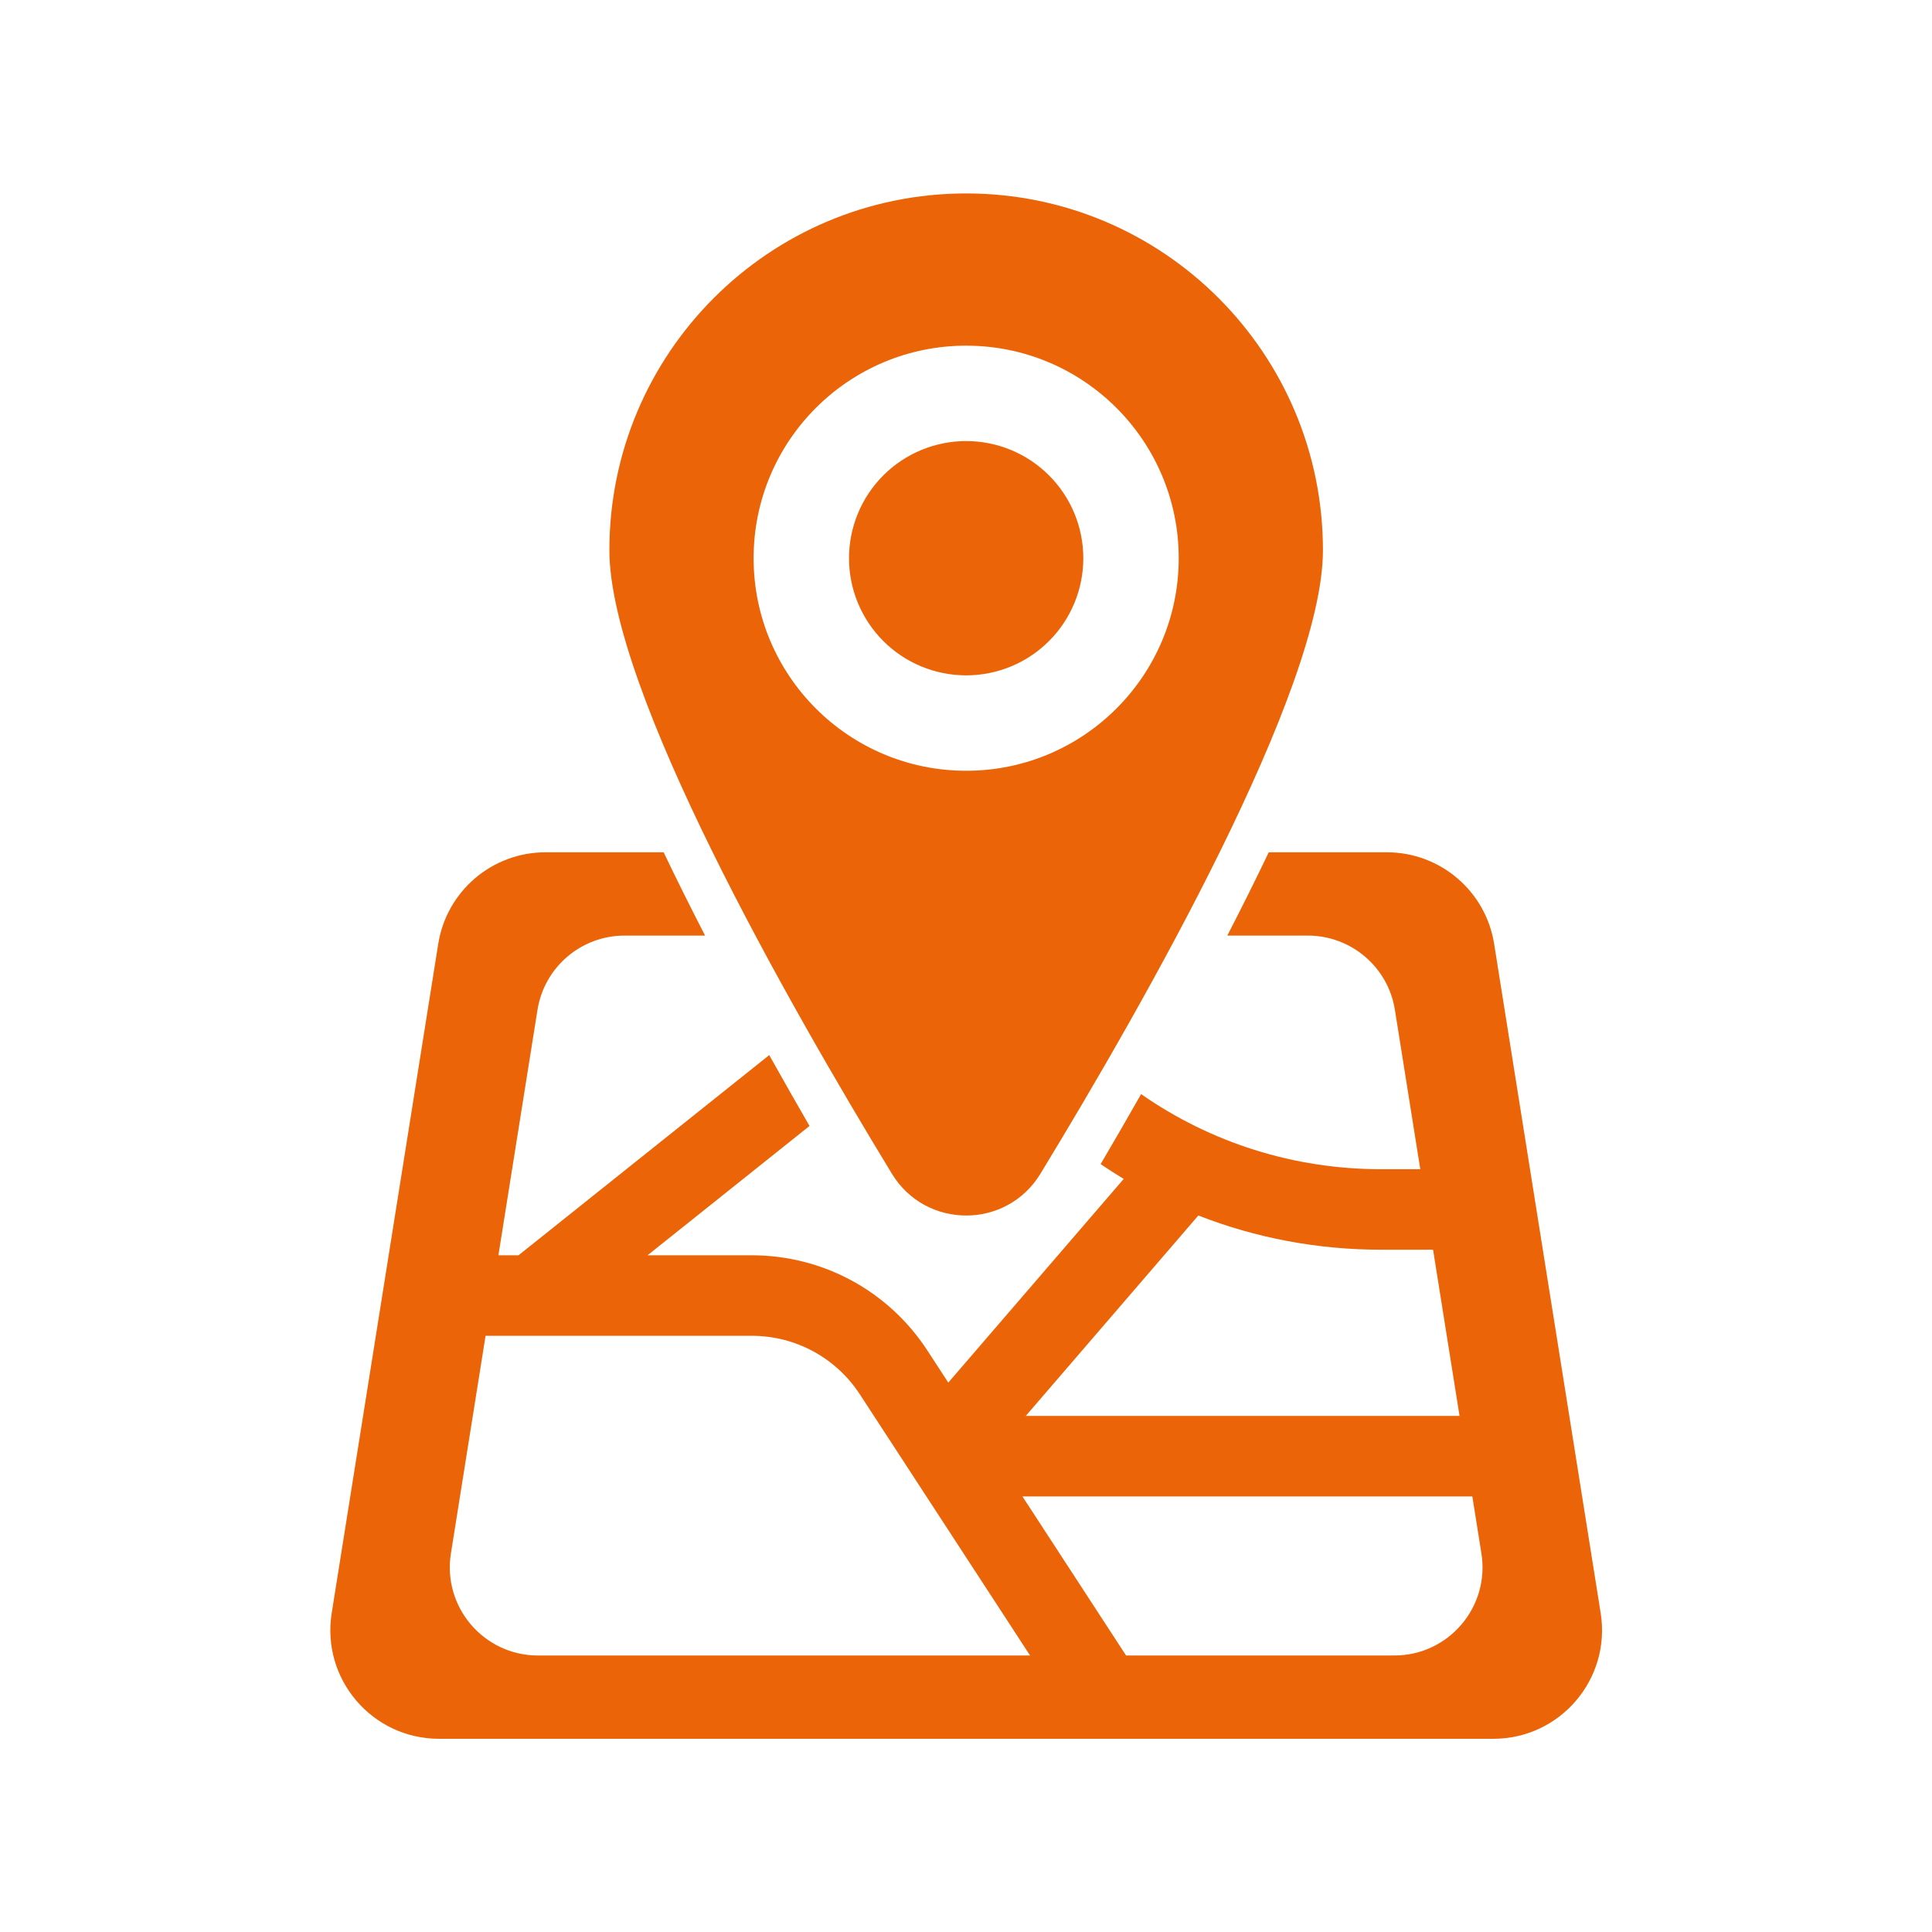 <svg xmlns="http://www.w3.org/2000/svg" xmlns:xlink="http://www.w3.org/1999/xlink" width="1024" zoomAndPan="magnify" viewBox="0 0 768 768" height="1024" preserveAspectRatio="xMidYMid meet" version="1.0"><defs><clipPath id="4ac0e5acc9"><path d="M 242 76.801 L 526 76.801 L 526 484 L 242 484 Z M 242 76.801 " clip-rule="nonzero"/></clipPath><clipPath id="c8f230eb32"><path d="M 131 338 L 637 338 L 637 691.051 L 131 691.051 Z M 131 338 " clip-rule="nonzero"/></clipPath></defs><g clip-path="url(#4ac0e5acc9)"><path fill="#ec6408" d="M 384.066 76.895 C 305.734 76.895 242.238 140.391 242.238 218.719 C 242.238 274.055 313.008 398.371 354.566 466.613 C 368.027 488.715 400.102 488.715 413.562 466.613 C 455.121 398.371 525.891 274.055 525.891 218.719 C 525.891 140.391 462.395 76.895 384.066 76.895 Z M 384.066 306.391 C 337.398 306.391 299.57 268.562 299.57 221.898 C 299.57 175.234 337.398 137.406 384.066 137.406 C 430.73 137.406 468.559 175.234 468.559 221.898 C 468.559 268.562 430.73 306.391 384.066 306.391 Z M 384.066 306.391 " fill-opacity="1" fill-rule="nonzero"/></g><path fill="#ec6408" d="M 430.633 221.898 C 430.633 223.426 430.559 224.945 430.41 226.465 C 430.262 227.98 430.035 229.488 429.738 230.984 C 429.441 232.48 429.07 233.957 428.629 235.418 C 428.188 236.875 427.672 238.312 427.09 239.719 C 426.504 241.129 425.855 242.508 425.137 243.852 C 424.418 245.195 423.633 246.504 422.785 247.77 C 421.938 249.039 421.031 250.262 420.062 251.441 C 419.094 252.621 418.074 253.75 416.992 254.828 C 415.914 255.906 414.785 256.93 413.609 257.898 C 412.43 258.863 411.207 259.773 409.938 260.617 C 408.668 261.465 407.363 262.25 406.016 262.969 C 404.672 263.688 403.297 264.34 401.887 264.922 C 400.477 265.508 399.043 266.02 397.582 266.461 C 396.125 266.906 394.645 267.273 393.148 267.574 C 391.652 267.871 390.148 268.094 388.629 268.242 C 387.109 268.391 385.59 268.469 384.066 268.469 C 382.539 268.469 381.02 268.391 379.5 268.242 C 377.98 268.094 376.477 267.871 374.98 267.574 C 373.484 267.273 372.004 266.906 370.547 266.461 C 369.086 266.02 367.652 265.508 366.242 264.922 C 364.832 264.34 363.457 263.688 362.113 262.969 C 360.766 262.25 359.461 261.465 358.191 260.617 C 356.922 259.773 355.699 258.863 354.52 257.898 C 353.344 256.93 352.215 255.906 351.137 254.828 C 350.055 253.75 349.035 252.621 348.066 251.441 C 347.098 250.262 346.191 249.039 345.344 247.77 C 344.496 246.504 343.711 245.195 342.992 243.852 C 342.273 242.508 341.625 241.129 341.039 239.719 C 340.457 238.312 339.941 236.875 339.5 235.418 C 339.059 233.957 338.688 232.48 338.391 230.984 C 338.094 229.488 337.867 227.98 337.719 226.465 C 337.57 224.945 337.496 223.426 337.496 221.898 C 337.496 220.375 337.57 218.852 337.719 217.336 C 337.867 215.816 338.094 214.309 338.391 212.812 C 338.688 211.316 339.059 209.84 339.5 208.379 C 339.941 206.922 340.457 205.488 341.039 204.078 C 341.625 202.668 342.273 201.293 342.992 199.945 C 343.711 198.602 344.496 197.293 345.344 196.027 C 346.191 194.758 347.098 193.535 348.066 192.355 C 349.035 191.176 350.055 190.047 351.137 188.969 C 352.215 187.891 353.344 186.867 354.52 185.902 C 355.699 184.934 356.922 184.027 358.191 183.18 C 359.461 182.332 360.766 181.547 362.113 180.828 C 363.457 180.109 364.832 179.457 366.242 178.875 C 367.652 178.293 369.086 177.777 370.547 177.336 C 372.004 176.895 373.484 176.523 374.98 176.227 C 376.477 175.926 377.98 175.703 379.5 175.555 C 381.02 175.406 382.539 175.332 384.066 175.332 C 385.59 175.332 387.109 175.406 388.629 175.555 C 390.148 175.703 391.652 175.926 393.148 176.227 C 394.645 176.523 396.125 176.895 397.582 177.336 C 399.043 177.777 400.477 178.293 401.887 178.875 C 403.297 179.457 404.672 180.109 406.016 180.828 C 407.363 181.547 408.668 182.332 409.938 183.18 C 411.207 184.027 412.43 184.934 413.609 185.902 C 414.785 186.867 415.914 187.891 416.992 188.969 C 418.074 190.047 419.094 191.176 420.062 192.355 C 421.031 193.535 421.938 194.758 422.785 196.027 C 423.633 197.293 424.418 198.602 425.137 199.945 C 425.855 201.293 426.504 202.668 427.09 204.078 C 427.672 205.488 428.188 206.922 428.629 208.379 C 429.07 209.84 429.441 211.316 429.738 212.812 C 430.035 214.309 430.262 215.816 430.41 217.336 C 430.559 218.852 430.633 220.375 430.633 221.898 Z M 430.633 221.898 " fill-opacity="1" fill-rule="nonzero"/><g clip-path="url(#c8f230eb32)"><path fill="#ec6408" d="M 636.297 641.23 L 593.941 375.184 C 590.594 354.211 572.535 338.801 551.297 338.801 L 504.34 338.801 C 499.117 349.758 493.578 360.832 487.871 371.91 L 519.871 371.91 C 537.113 371.91 551.801 384.43 554.5 401.453 L 564.586 464.781 L 549.008 464.781 C 514.406 464.781 481.418 454.309 453.605 434.926 C 448.141 444.531 442.746 453.852 437.52 462.758 C 440.531 464.805 443.59 466.758 446.695 468.633 L 376.961 549.609 L 368.652 536.848 C 353.219 513.156 327.094 498.996 298.824 498.996 L 257.406 498.996 L 321.797 447.59 C 316.547 438.488 311.176 429.047 305.781 419.418 L 206.117 498.996 L 198.125 498.996 L 213.656 401.453 C 216.375 384.43 231.039 371.91 248.281 371.91 L 280.281 371.91 C 274.574 360.832 269.039 349.758 263.812 338.801 L 216.855 338.801 C 195.621 338.801 177.559 354.234 174.211 375.184 L 131.855 641.23 C 127.691 667.453 147.941 691.195 174.5 691.195 L 593.652 691.195 C 620.188 691.195 640.461 667.453 636.297 641.23 Z M 476.359 483.18 C 499.188 492.109 523.75 496.781 548.984 496.781 L 569.668 496.781 L 580.191 562.855 L 407.758 562.855 Z M 213.871 658.086 C 192.297 658.086 175.852 638.801 179.246 617.512 L 193.02 531 L 298.801 531 C 316.234 531 332.316 539.715 341.828 554.305 L 409.469 658.086 Z M 554.258 658.086 L 447.633 658.086 L 406.434 594.855 L 585.273 594.855 L 588.883 617.512 C 592.277 638.801 575.832 658.086 554.258 658.086 Z M 554.258 658.086 " fill-opacity="1" fill-rule="nonzero"/></g></svg>
